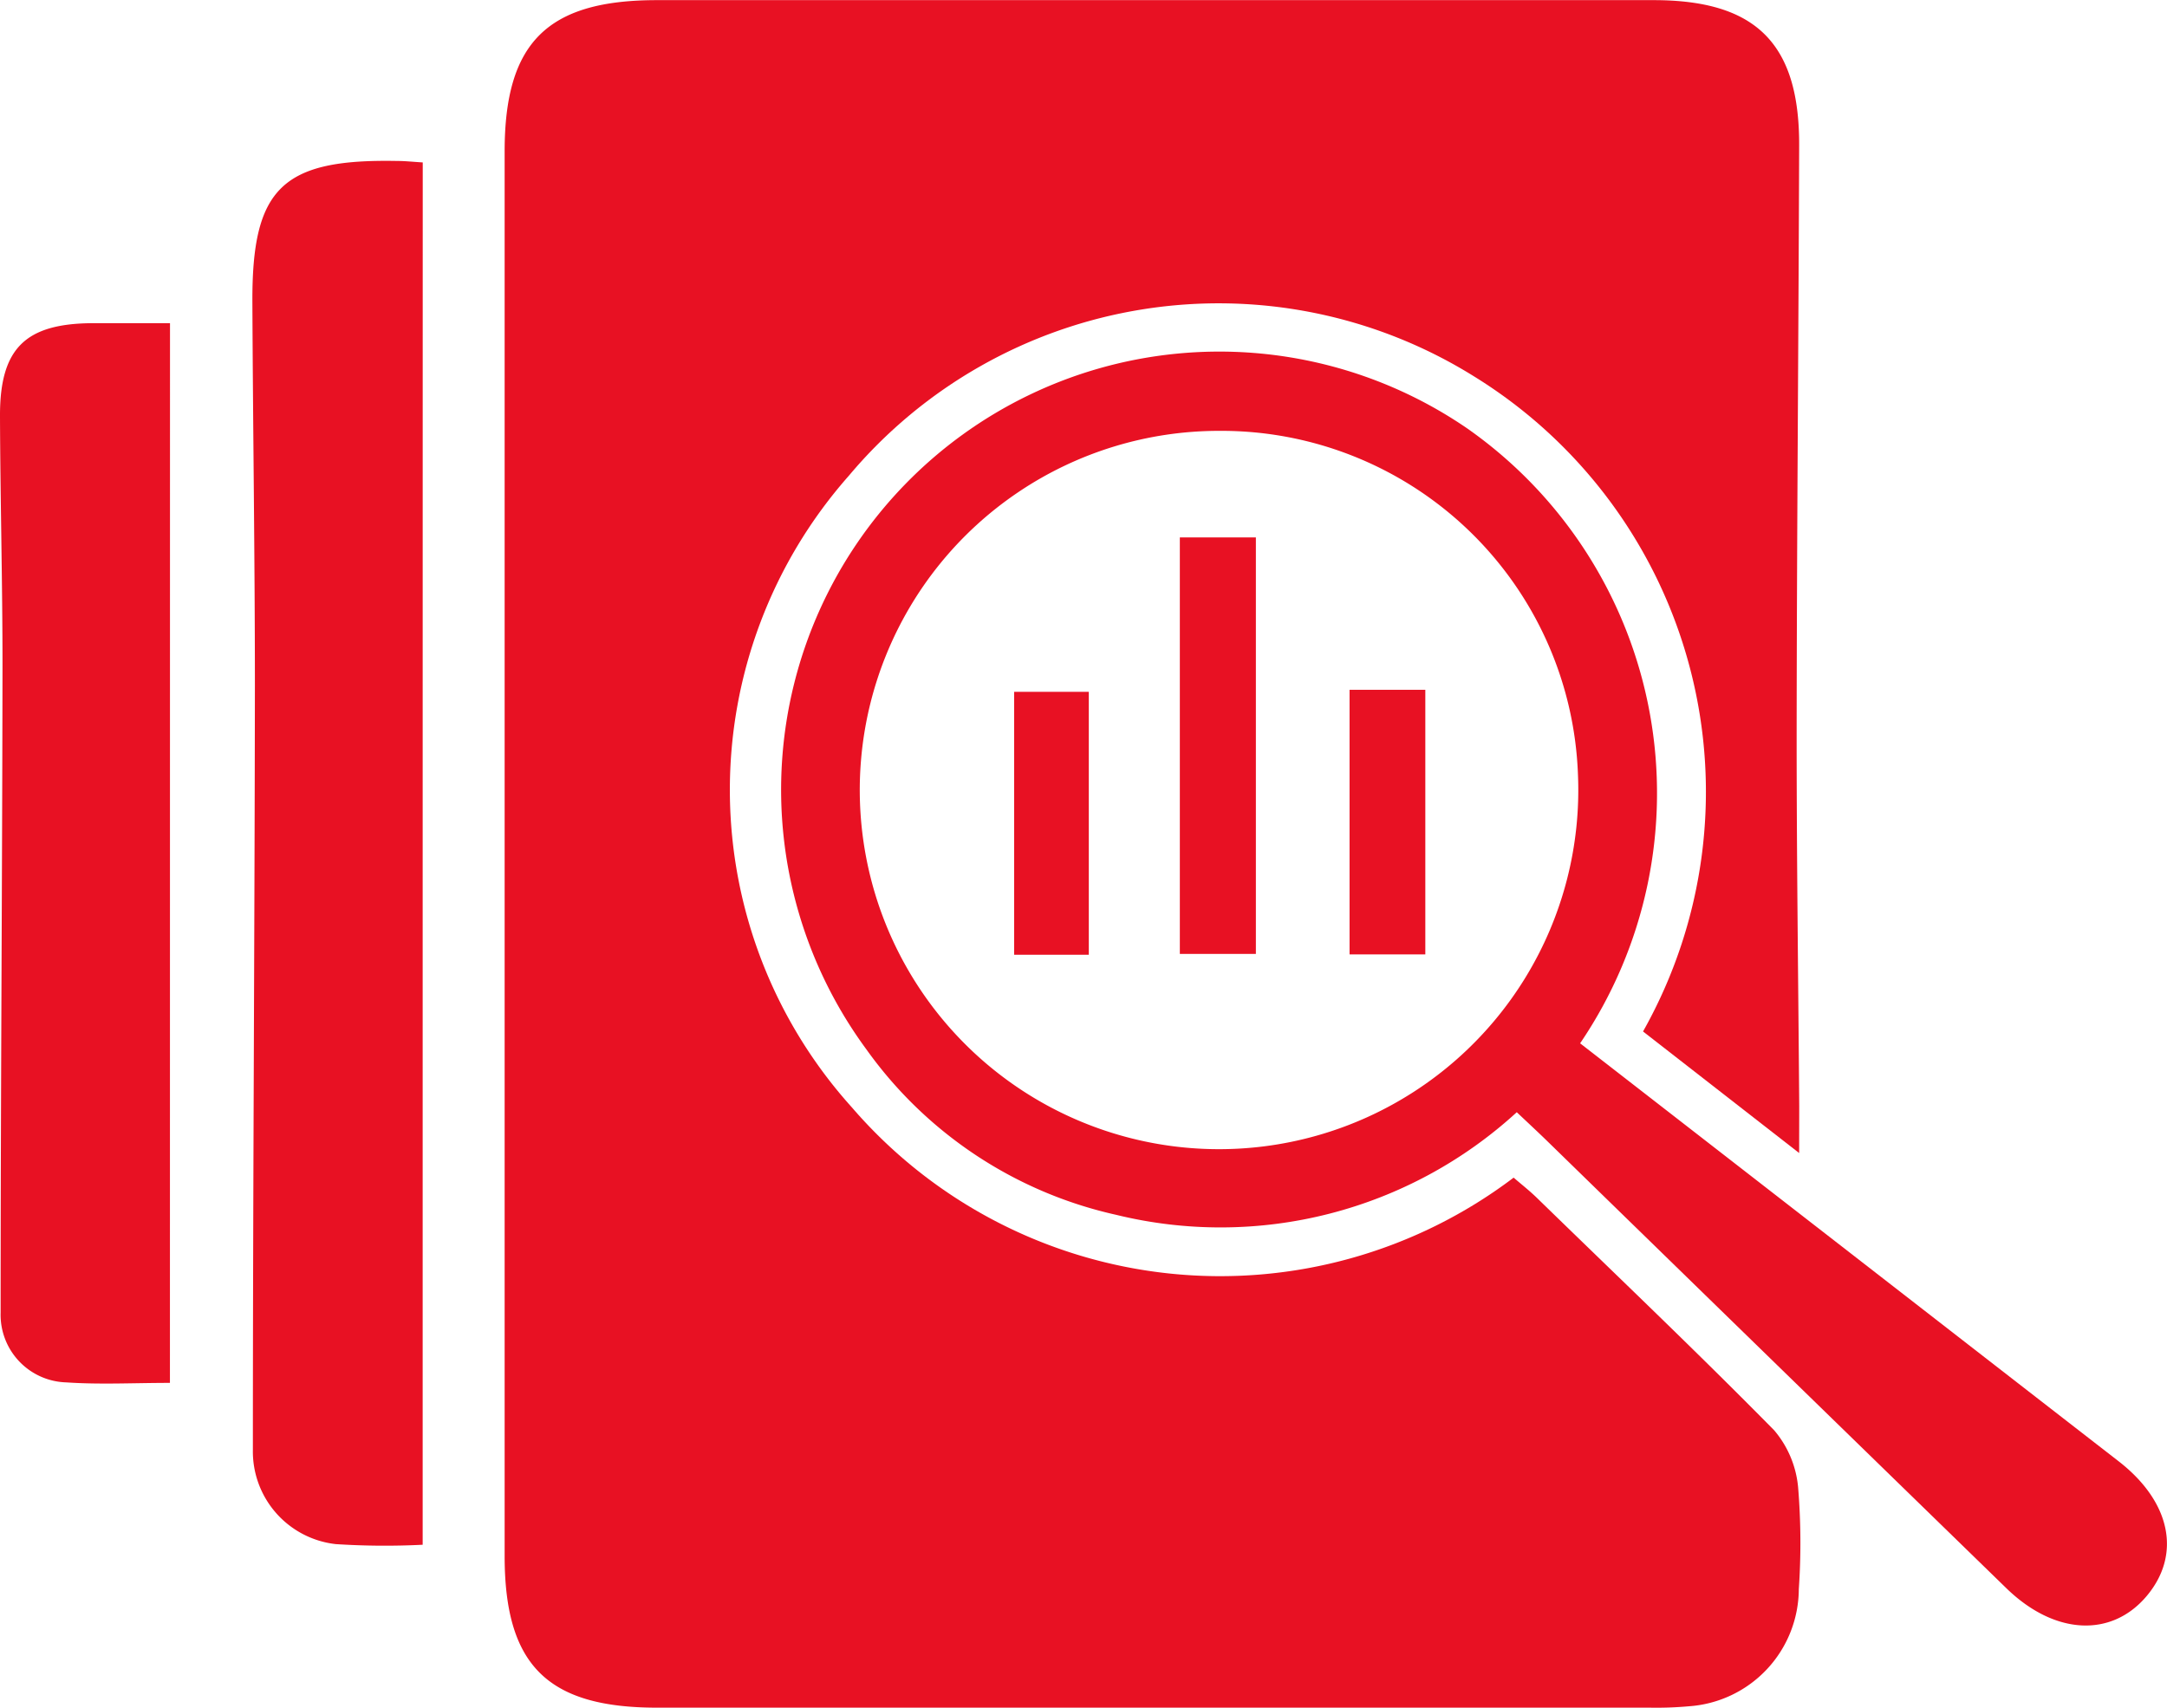<svg id="facility" xmlns="http://www.w3.org/2000/svg" width="31.064" height="24.487" viewBox="0 0 31.064 24.487">
  <path id="Path_5236" data-name="Path 5236" d="M570.777,298.409l-2.238-1.743a7,7,0,0,0-2.421-9.392,6.92,6.92,0,0,0-8.965,1.425,6.8,6.8,0,0,0,.045,9.056,6.969,6.969,0,0,0,9.486,1.007c.116.1.244.2.36.316,1.13,1.1,2.27,2.185,3.375,3.307a1.465,1.465,0,0,1,.343.817,9.72,9.72,0,0,1,.01,1.461,1.692,1.692,0,0,1-1.574,1.679,5.2,5.2,0,0,1-.562.02q-7.117,0-14.233,0c-1.572,0-2.183-.612-2.183-2.175v-20.14c0-1.561.611-2.169,2.182-2.169q7.145,0,14.29,0c1.464,0,2.09.62,2.085,2.083-.009,2.83-.034,5.662-.036,8.492,0,1.76.024,3.519.037,5.279C570.778,297.91,570.777,298.09,570.777,298.409Z" transform="translate(-544.986 -281.876)" fill="#e81123"/>
  <path id="Path_5237" data-name="Path 5237" d="M598.857,336.709l4.834,3.753q1.443,1.121,2.888,2.242c.746.58.9,1.335.4,1.93s-1.313.566-2.009-.109q-3.288-3.2-6.57-6.4c-.134-.131-.271-.258-.451-.428a6.285,6.285,0,0,1-5.744,1.471,6,6,0,0,1-3.58-2.373,6.282,6.282,0,0,1,8.618-8.9A6.387,6.387,0,0,1,598.857,336.709Zm-5.17-8.782a5.15,5.15,0,1,0,5.139,4.926A5.114,5.114,0,0,0,593.687,327.927Z" transform="translate(-576.206 -321.749)" fill="#e81123"/>
  <path id="Path_5238" data-name="Path 5238" d="M522.53,322.182a10.883,10.883,0,0,1-1.245-.009,1.337,1.337,0,0,1-1.189-1.354c0-3.653.025-7.306.029-10.96,0-1.834-.028-3.67-.036-5.5-.007-1.633.429-2.051,2.077-2.019.109,0,.218.012.365.021C522.53,308.97,522.53,315.552,522.53,322.182Z" transform="translate(-516.471 -300.032)" fill="#e81123"/>
  <path id="Path_5239" data-name="Path 5239" d="M490.376,338.229c-.517,0-1,.026-1.484-.007a.97.97,0,0,1-.943-1c0-3.091.023-6.184.027-9.275,0-1.2-.032-2.395-.036-3.592,0-.959.363-1.316,1.326-1.321.354,0,.709,0,1.111,0Z" transform="translate(-487.94 -318.4)" fill="#e81123"/>
  <path id="Path_5240" data-name="Path 5240" d="M638.23,356.322V350.35h1.09v5.972Z" transform="translate(-621.317 -342.644)" fill="#e81123"/>
  <path id="Path_5241" data-name="Path 5241" d="M659.85,369.77h1.086v3.794H659.85Z" transform="translate(-640.504 -359.879)" fill="#e81123"/>
  <path id="Path_5242" data-name="Path 5242" d="M618.2,370.03V373.8H617.13V370.03Z" transform="translate(-602.592 -360.11)" fill="#e81123"/>
</svg>
